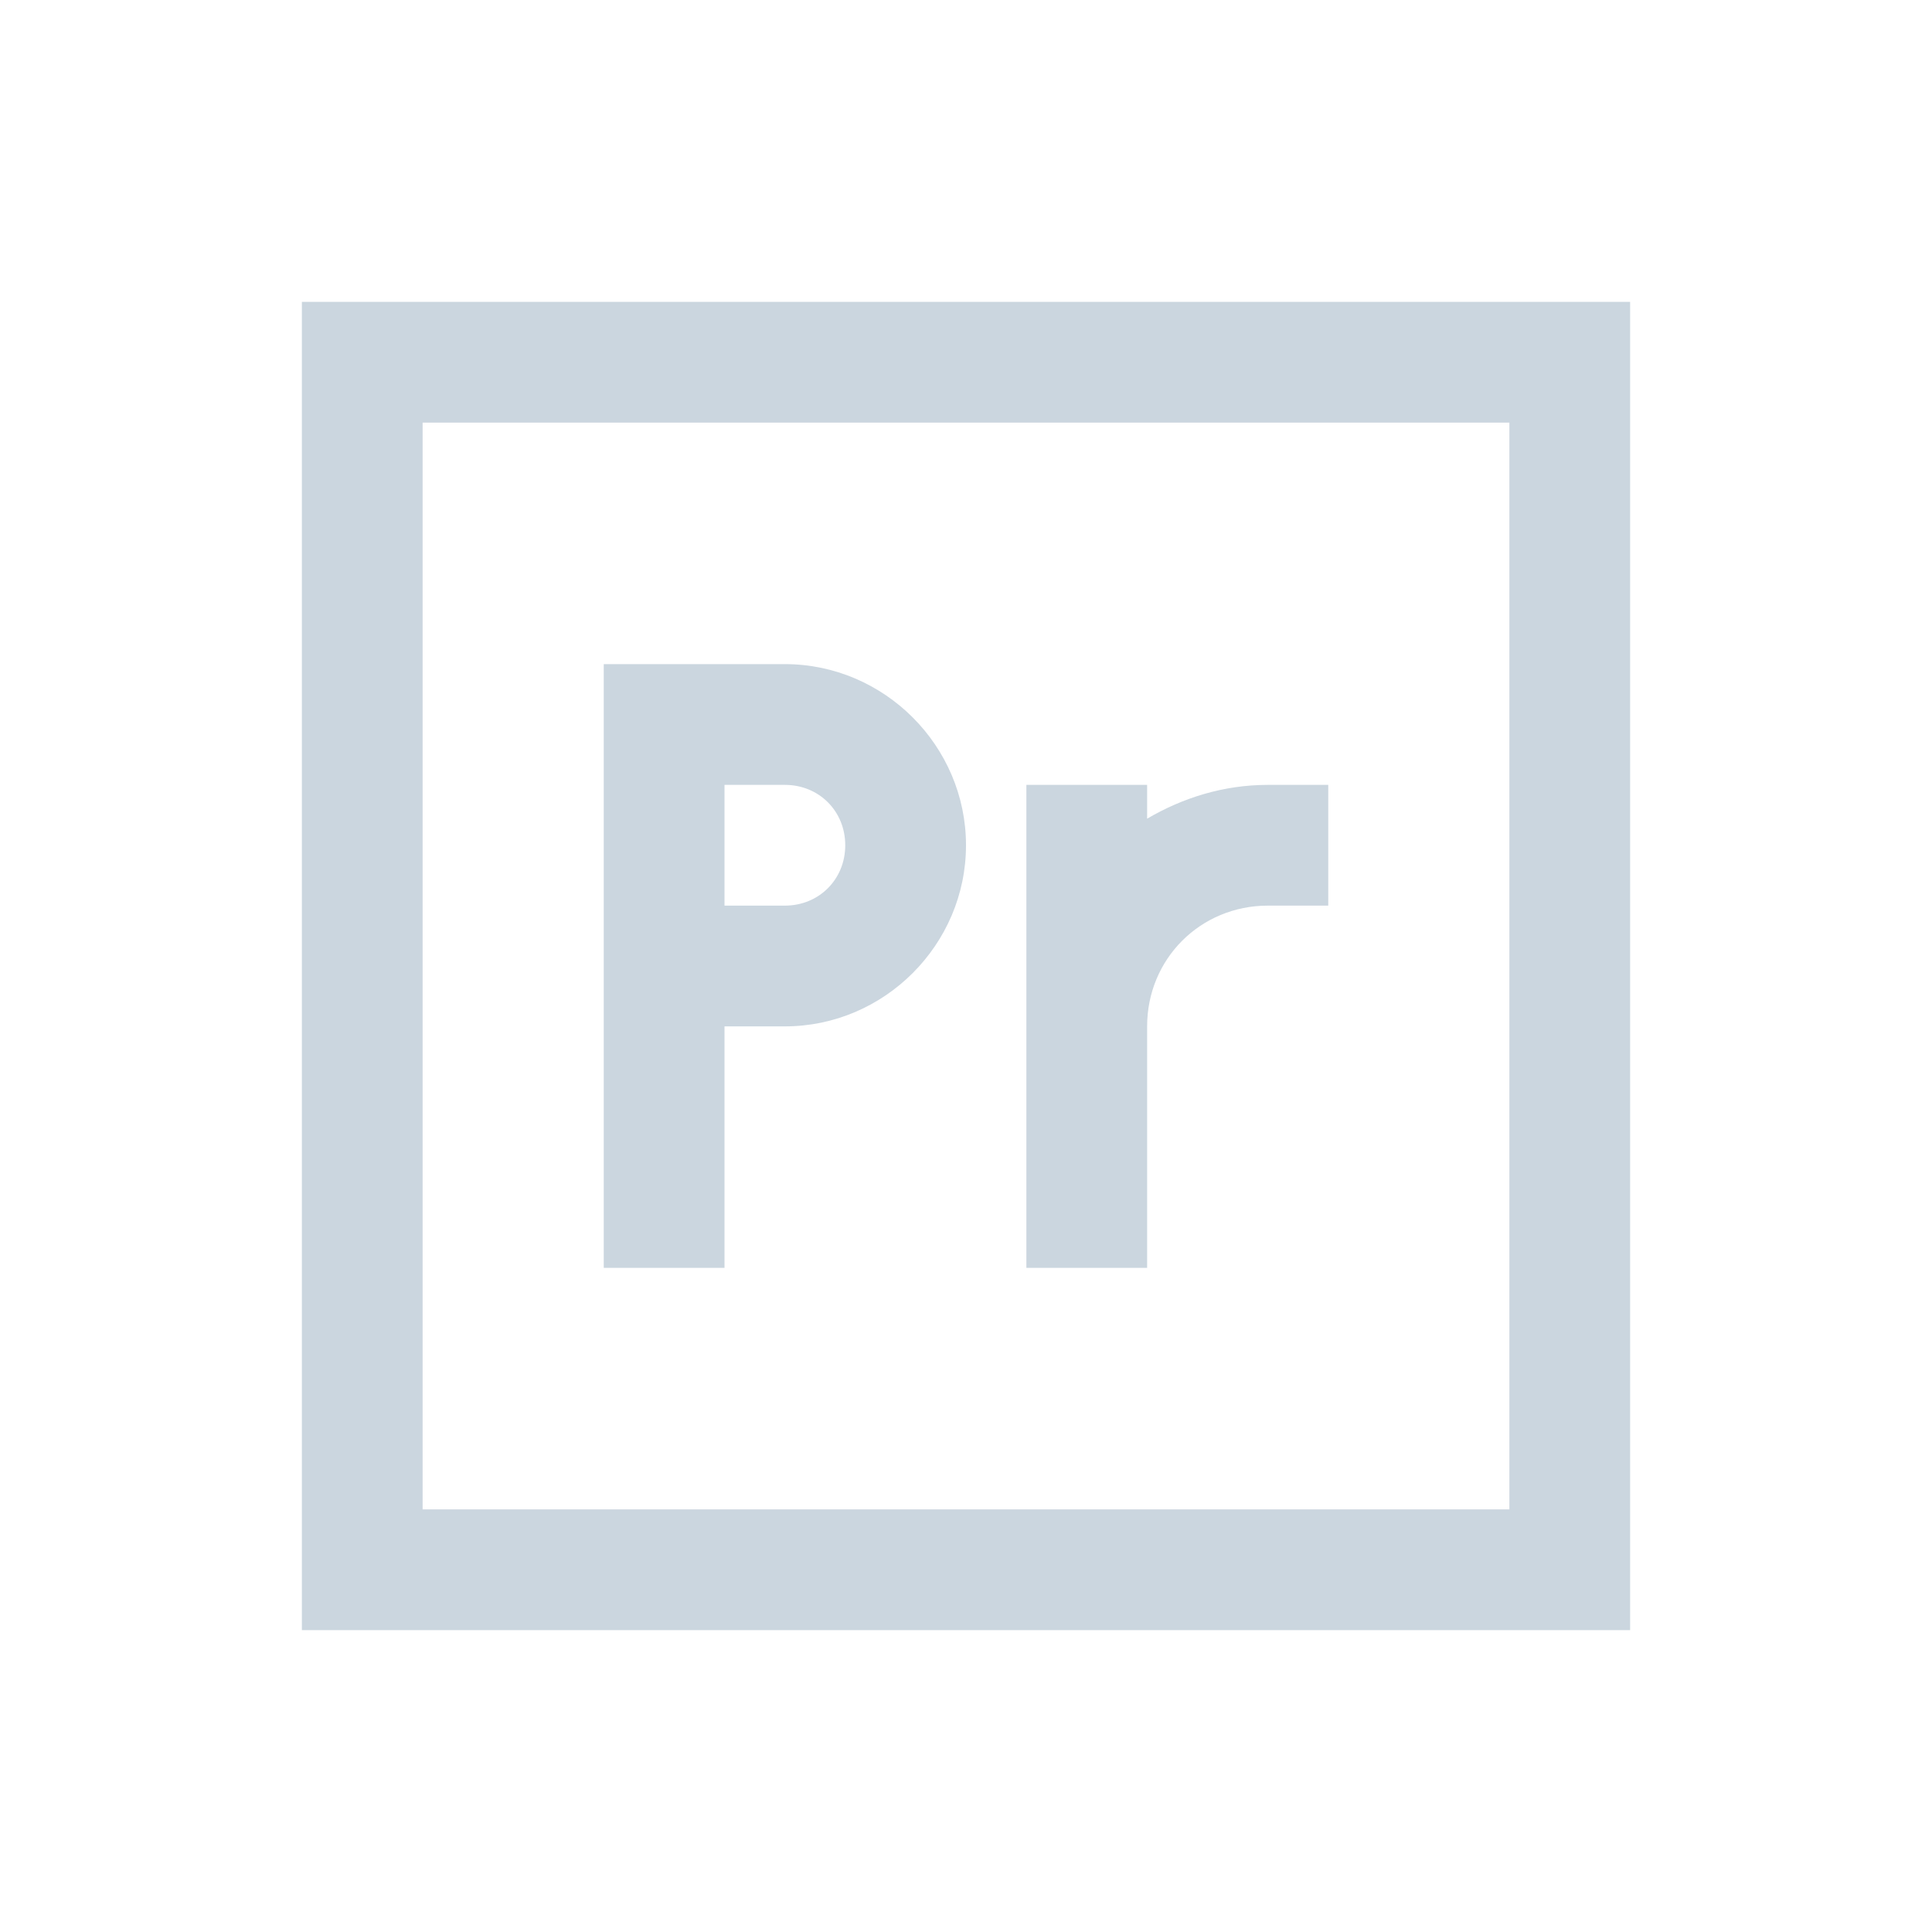 <?xml version="1.0" encoding="UTF-8"?>
<svg xmlns="http://www.w3.org/2000/svg" xmlns:xlink="http://www.w3.org/1999/xlink" viewBox="0 0 48 48" width="48px" height="48px">
<g id="surface78361207">
<path style=" stroke:none;fill-rule:nonzero;fill:rgb(79.608%,83.922%,87.451%);fill-opacity:1;" d="M 7.5 7.5 L 7.5 40.5 L 40.5 40.5 L 40.5 7.5 Z M 10.5 10.5 L 37.5 10.5 L 37.5 37.5 L 10.5 37.5 Z M 15 16.5 L 15 31.5 L 18 31.5 L 18 25.5 L 19.5 25.5 C 21.969 25.5 24 23.469 24 21 C 24 18.531 21.969 16.5 19.5 16.5 Z M 18 19.5 L 19.5 19.5 C 20.348 19.5 21 20.152 21 21 C 21 21.848 20.348 22.5 19.5 22.5 L 18 22.5 Z M 25.5 19.5 L 25.5 31.5 L 28.5 31.5 L 28.5 25.5 C 28.5 23.824 29.824 22.5 31.5 22.5 L 33 22.5 L 33 19.5 L 31.5 19.5 C 30.402 19.5 29.387 19.82 28.5 20.34 L 28.5 19.5 Z M 25.5 19.5 "/>
</g>
</svg>
